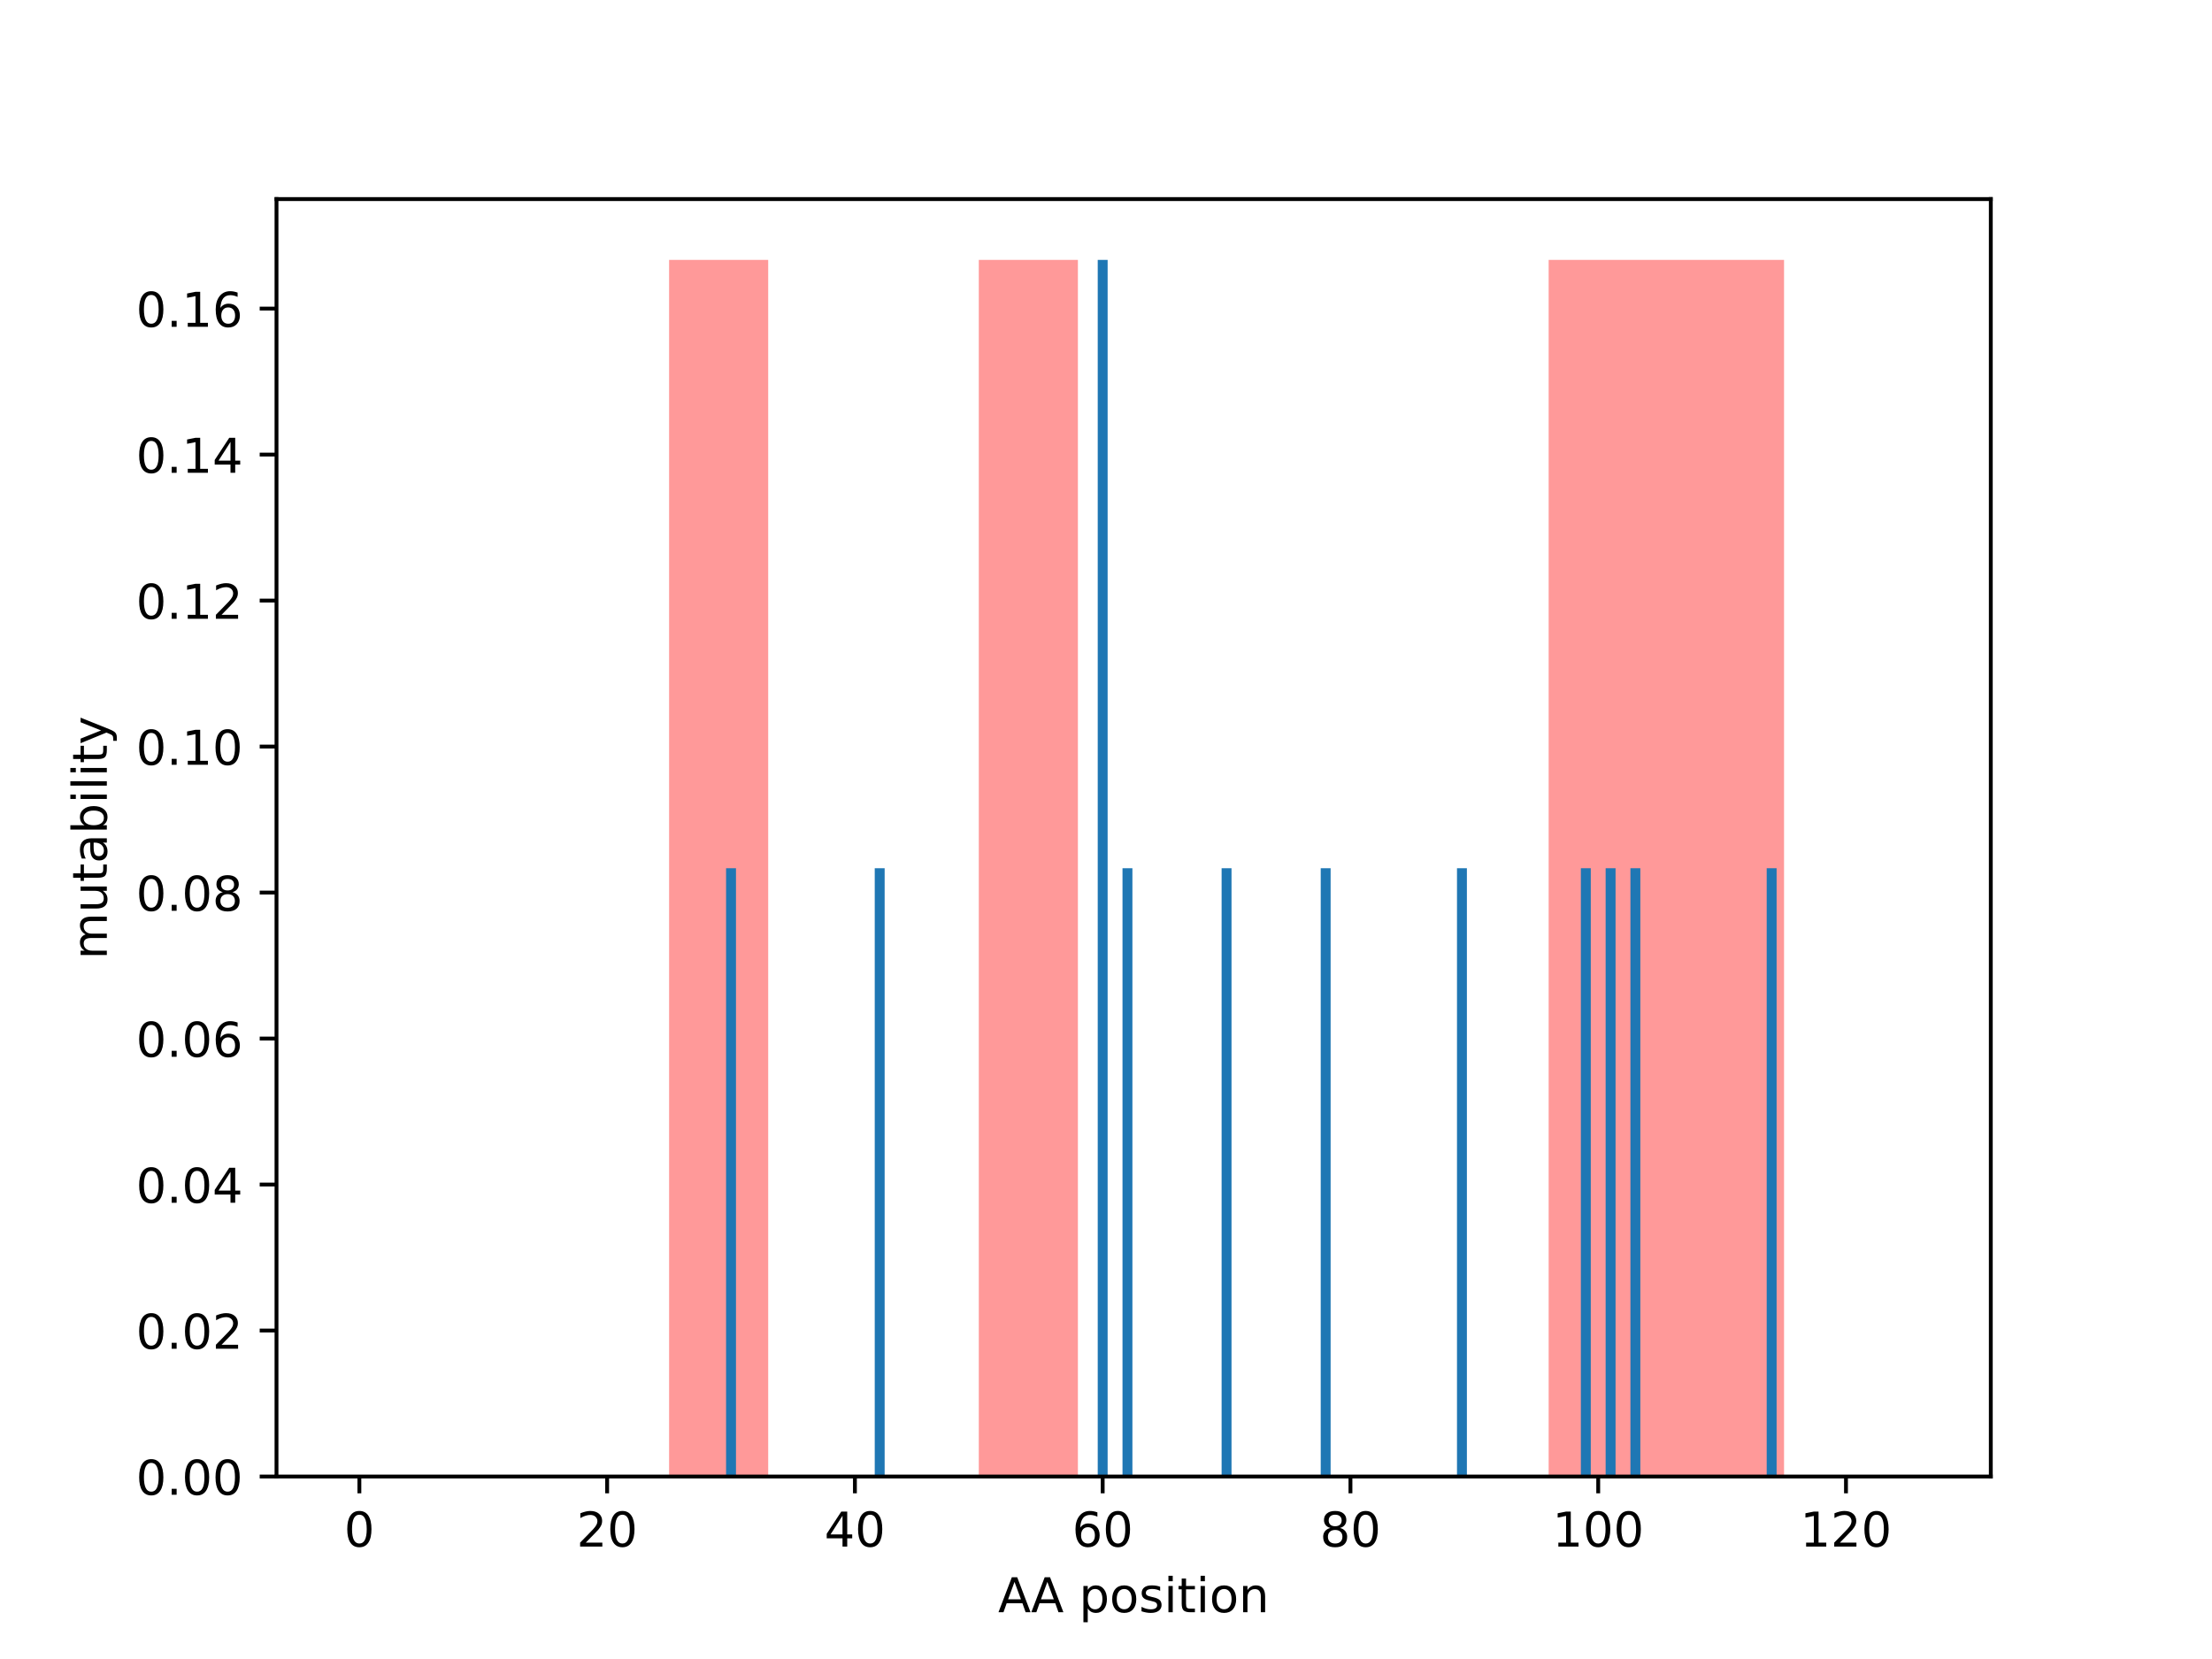 <?xml version="1.0" encoding="utf-8" standalone="no"?>
<!DOCTYPE svg PUBLIC "-//W3C//DTD SVG 1.1//EN"
  "http://www.w3.org/Graphics/SVG/1.1/DTD/svg11.dtd">
<!-- Created with matplotlib (http://matplotlib.org/) -->
<svg height="345.6pt" version="1.1" viewBox="0 0 460.8 345.6" width="460.8pt" xmlns="http://www.w3.org/2000/svg" xmlns:xlink="http://www.w3.org/1999/xlink">
 <defs>
  <style type="text/css">
*{stroke-linecap:butt;stroke-linejoin:round;}
  </style>
 </defs>
 <g id="figure_1">
  <g id="patch_1">
   <path d="M 0 345.6 
L 460.8 345.6 
L 460.8 0 
L 0 0 
z
" style="fill:#ffffff;"/>
  </g>
  <g id="axes_1">
   <g id="patch_2">
    <path d="M 57.6 307.584 
L 414.72 307.584 
L 414.72 41.472 
L 57.6 41.472 
z
" style="fill:#ffffff;"/>
   </g>
   <g id="patch_3">
    <path clip-path="url(#p453ae86340)" d="M 139.383 307.584 
L 160.029 307.584 
L 160.029 54.144 
L 139.383 54.144 
z
" style="fill:#ff0000;opacity:0.4;"/>
   </g>
   <g id="patch_4">
    <path clip-path="url(#p453ae86340)" d="M 203.901 307.584 
L 224.547 307.584 
L 224.547 54.144 
L 203.901 54.144 
z
" style="fill:#ff0000;opacity:0.4;"/>
   </g>
   <g id="patch_5">
    <path clip-path="url(#p453ae86340)" d="M 322.614 307.584 
L 371.648 307.584 
L 371.648 54.144 
L 322.614 54.144 
z
" style="fill:#ff0000;opacity:0.4;"/>
   </g>
   <g id="patch_6">
    <path clip-path="url(#p453ae86340)" d="M 73.833 307.584 
L 75.897 307.584 
L 75.897 307.584 
L 73.833 307.584 
z
" style="fill:#1f77b4;"/>
   </g>
   <g id="patch_7">
    <path clip-path="url(#p453ae86340)" d="M 76.413 307.584 
L 78.478 307.584 
L 78.478 307.584 
L 76.413 307.584 
z
" style="fill:#1f77b4;"/>
   </g>
   <g id="patch_8">
    <path clip-path="url(#p453ae86340)" d="M 78.994 307.584 
L 81.059 307.584 
L 81.059 307.584 
L 78.994 307.584 
z
" style="fill:#1f77b4;"/>
   </g>
   <g id="patch_9">
    <path clip-path="url(#p453ae86340)" d="M 81.575 307.584 
L 83.639 307.584 
L 83.639 307.584 
L 81.575 307.584 
z
" style="fill:#1f77b4;"/>
   </g>
   <g id="patch_10">
    <path clip-path="url(#p453ae86340)" d="M 84.156 307.584 
L 86.22 307.584 
L 86.22 307.584 
L 84.156 307.584 
z
" style="fill:#1f77b4;"/>
   </g>
   <g id="patch_11">
    <path clip-path="url(#p453ae86340)" d="M 86.736 307.584 
L 88.801 307.584 
L 88.801 307.584 
L 86.736 307.584 
z
" style="fill:#1f77b4;"/>
   </g>
   <g id="patch_12">
    <path clip-path="url(#p453ae86340)" d="M 89.317 307.584 
L 91.382 307.584 
L 91.382 307.584 
L 89.317 307.584 
z
" style="fill:#1f77b4;"/>
   </g>
   <g id="patch_13">
    <path clip-path="url(#p453ae86340)" d="M 91.898 307.584 
L 93.962 307.584 
L 93.962 307.584 
L 91.898 307.584 
z
" style="fill:#1f77b4;"/>
   </g>
   <g id="patch_14">
    <path clip-path="url(#p453ae86340)" d="M 94.478 307.584 
L 96.543 307.584 
L 96.543 307.584 
L 94.478 307.584 
z
" style="fill:#1f77b4;"/>
   </g>
   <g id="patch_15">
    <path clip-path="url(#p453ae86340)" d="M 97.059 307.584 
L 99.124 307.584 
L 99.124 307.584 
L 97.059 307.584 
z
" style="fill:#1f77b4;"/>
   </g>
   <g id="patch_16">
    <path clip-path="url(#p453ae86340)" d="M 99.64 307.584 
L 101.705 307.584 
L 101.705 307.584 
L 99.64 307.584 
z
" style="fill:#1f77b4;"/>
   </g>
   <g id="patch_17">
    <path clip-path="url(#p453ae86340)" d="M 102.221 307.584 
L 104.285 307.584 
L 104.285 307.584 
L 102.221 307.584 
z
" style="fill:#1f77b4;"/>
   </g>
   <g id="patch_18">
    <path clip-path="url(#p453ae86340)" d="M 104.801 307.584 
L 106.866 307.584 
L 106.866 307.584 
L 104.801 307.584 
z
" style="fill:#1f77b4;"/>
   </g>
   <g id="patch_19">
    <path clip-path="url(#p453ae86340)" d="M 107.382 307.584 
L 109.447 307.584 
L 109.447 307.584 
L 107.382 307.584 
z
" style="fill:#1f77b4;"/>
   </g>
   <g id="patch_20">
    <path clip-path="url(#p453ae86340)" d="M 109.963 307.584 
L 112.027 307.584 
L 112.027 307.584 
L 109.963 307.584 
z
" style="fill:#1f77b4;"/>
   </g>
   <g id="patch_21">
    <path clip-path="url(#p453ae86340)" d="M 112.544 307.584 
L 114.608 307.584 
L 114.608 307.584 
L 112.544 307.584 
z
" style="fill:#1f77b4;"/>
   </g>
   <g id="patch_22">
    <path clip-path="url(#p453ae86340)" d="M 115.124 307.584 
L 117.189 307.584 
L 117.189 307.584 
L 115.124 307.584 
z
" style="fill:#1f77b4;"/>
   </g>
   <g id="patch_23">
    <path clip-path="url(#p453ae86340)" d="M 117.705 307.584 
L 119.77 307.584 
L 119.77 307.584 
L 117.705 307.584 
z
" style="fill:#1f77b4;"/>
   </g>
   <g id="patch_24">
    <path clip-path="url(#p453ae86340)" d="M 120.286 307.584 
L 122.35 307.584 
L 122.35 307.584 
L 120.286 307.584 
z
" style="fill:#1f77b4;"/>
   </g>
   <g id="patch_25">
    <path clip-path="url(#p453ae86340)" d="M 122.866 307.584 
L 124.931 307.584 
L 124.931 307.584 
L 122.866 307.584 
z
" style="fill:#1f77b4;"/>
   </g>
   <g id="patch_26">
    <path clip-path="url(#p453ae86340)" d="M 125.447 307.584 
L 127.512 307.584 
L 127.512 307.584 
L 125.447 307.584 
z
" style="fill:#1f77b4;"/>
   </g>
   <g id="patch_27">
    <path clip-path="url(#p453ae86340)" d="M 128.028 307.584 
L 130.092 307.584 
L 130.092 307.584 
L 128.028 307.584 
z
" style="fill:#1f77b4;"/>
   </g>
   <g id="patch_28">
    <path clip-path="url(#p453ae86340)" d="M 130.609 307.584 
L 132.673 307.584 
L 132.673 307.584 
L 130.609 307.584 
z
" style="fill:#1f77b4;"/>
   </g>
   <g id="patch_29">
    <path clip-path="url(#p453ae86340)" d="M 133.189 307.584 
L 135.254 307.584 
L 135.254 307.584 
L 133.189 307.584 
z
" style="fill:#1f77b4;"/>
   </g>
   <g id="patch_30">
    <path clip-path="url(#p453ae86340)" d="M 135.77 307.584 
L 137.835 307.584 
L 137.835 307.584 
L 135.77 307.584 
z
" style="fill:#1f77b4;"/>
   </g>
   <g id="patch_31">
    <path clip-path="url(#p453ae86340)" d="M 138.351 307.584 
L 140.415 307.584 
L 140.415 307.584 
L 138.351 307.584 
z
" style="fill:#1f77b4;"/>
   </g>
   <g id="patch_32">
    <path clip-path="url(#p453ae86340)" d="M 140.931 307.584 
L 142.996 307.584 
L 142.996 307.584 
L 140.931 307.584 
z
" style="fill:#1f77b4;"/>
   </g>
   <g id="patch_33">
    <path clip-path="url(#p453ae86340)" d="M 143.512 307.584 
L 145.577 307.584 
L 145.577 307.584 
L 143.512 307.584 
z
" style="fill:#1f77b4;"/>
   </g>
   <g id="patch_34">
    <path clip-path="url(#p453ae86340)" d="M 146.093 307.584 
L 148.157 307.584 
L 148.157 307.584 
L 146.093 307.584 
z
" style="fill:#1f77b4;"/>
   </g>
   <g id="patch_35">
    <path clip-path="url(#p453ae86340)" d="M 148.674 307.584 
L 150.738 307.584 
L 150.738 307.584 
L 148.674 307.584 
z
" style="fill:#1f77b4;"/>
   </g>
   <g id="patch_36">
    <path clip-path="url(#p453ae86340)" d="M 151.254 307.584 
L 153.319 307.584 
L 153.319 180.864 
L 151.254 180.864 
z
" style="fill:#1f77b4;"/>
   </g>
   <g id="patch_37">
    <path clip-path="url(#p453ae86340)" d="M 153.835 307.584 
L 155.9 307.584 
L 155.9 307.584 
L 153.835 307.584 
z
" style="fill:#1f77b4;"/>
   </g>
   <g id="patch_38">
    <path clip-path="url(#p453ae86340)" d="M 156.416 307.584 
L 158.48 307.584 
L 158.48 307.584 
L 156.416 307.584 
z
" style="fill:#1f77b4;"/>
   </g>
   <g id="patch_39">
    <path clip-path="url(#p453ae86340)" d="M 158.996 307.584 
L 161.061 307.584 
L 161.061 307.584 
L 158.996 307.584 
z
" style="fill:#1f77b4;"/>
   </g>
   <g id="patch_40">
    <path clip-path="url(#p453ae86340)" d="M 161.577 307.584 
L 163.642 307.584 
L 163.642 307.584 
L 161.577 307.584 
z
" style="fill:#1f77b4;"/>
   </g>
   <g id="patch_41">
    <path clip-path="url(#p453ae86340)" d="M 164.158 307.584 
L 166.222 307.584 
L 166.222 307.584 
L 164.158 307.584 
z
" style="fill:#1f77b4;"/>
   </g>
   <g id="patch_42">
    <path clip-path="url(#p453ae86340)" d="M 166.739 307.584 
L 168.803 307.584 
L 168.803 307.584 
L 166.739 307.584 
z
" style="fill:#1f77b4;"/>
   </g>
   <g id="patch_43">
    <path clip-path="url(#p453ae86340)" d="M 169.319 307.584 
L 171.384 307.584 
L 171.384 307.584 
L 169.319 307.584 
z
" style="fill:#1f77b4;"/>
   </g>
   <g id="patch_44">
    <path clip-path="url(#p453ae86340)" d="M 171.9 307.584 
L 173.965 307.584 
L 173.965 307.584 
L 171.9 307.584 
z
" style="fill:#1f77b4;"/>
   </g>
   <g id="patch_45">
    <path clip-path="url(#p453ae86340)" d="M 174.481 307.584 
L 176.545 307.584 
L 176.545 307.584 
L 174.481 307.584 
z
" style="fill:#1f77b4;"/>
   </g>
   <g id="patch_46">
    <path clip-path="url(#p453ae86340)" d="M 177.062 307.584 
L 179.126 307.584 
L 179.126 307.584 
L 177.062 307.584 
z
" style="fill:#1f77b4;"/>
   </g>
   <g id="patch_47">
    <path clip-path="url(#p453ae86340)" d="M 179.642 307.584 
L 181.707 307.584 
L 181.707 307.584 
L 179.642 307.584 
z
" style="fill:#1f77b4;"/>
   </g>
   <g id="patch_48">
    <path clip-path="url(#p453ae86340)" d="M 182.223 307.584 
L 184.288 307.584 
L 184.288 180.864 
L 182.223 180.864 
z
" style="fill:#1f77b4;"/>
   </g>
   <g id="patch_49">
    <path clip-path="url(#p453ae86340)" d="M 184.804 307.584 
L 186.868 307.584 
L 186.868 307.584 
L 184.804 307.584 
z
" style="fill:#1f77b4;"/>
   </g>
   <g id="patch_50">
    <path clip-path="url(#p453ae86340)" d="M 187.384 307.584 
L 189.449 307.584 
L 189.449 307.584 
L 187.384 307.584 
z
" style="fill:#1f77b4;"/>
   </g>
   <g id="patch_51">
    <path clip-path="url(#p453ae86340)" d="M 189.965 307.584 
L 192.03 307.584 
L 192.03 307.584 
L 189.965 307.584 
z
" style="fill:#1f77b4;"/>
   </g>
   <g id="patch_52">
    <path clip-path="url(#p453ae86340)" d="M 192.546 307.584 
L 194.61 307.584 
L 194.61 307.584 
L 192.546 307.584 
z
" style="fill:#1f77b4;"/>
   </g>
   <g id="patch_53">
    <path clip-path="url(#p453ae86340)" d="M 195.127 307.584 
L 197.191 307.584 
L 197.191 307.584 
L 195.127 307.584 
z
" style="fill:#1f77b4;"/>
   </g>
   <g id="patch_54">
    <path clip-path="url(#p453ae86340)" d="M 197.707 307.584 
L 199.772 307.584 
L 199.772 307.584 
L 197.707 307.584 
z
" style="fill:#1f77b4;"/>
   </g>
   <g id="patch_55">
    <path clip-path="url(#p453ae86340)" d="M 200.288 307.584 
L 202.353 307.584 
L 202.353 307.584 
L 200.288 307.584 
z
" style="fill:#1f77b4;"/>
   </g>
   <g id="patch_56">
    <path clip-path="url(#p453ae86340)" d="M 202.869 307.584 
L 204.933 307.584 
L 204.933 307.584 
L 202.869 307.584 
z
" style="fill:#1f77b4;"/>
   </g>
   <g id="patch_57">
    <path clip-path="url(#p453ae86340)" d="M 205.449 307.584 
L 207.514 307.584 
L 207.514 307.584 
L 205.449 307.584 
z
" style="fill:#1f77b4;"/>
   </g>
   <g id="patch_58">
    <path clip-path="url(#p453ae86340)" d="M 208.03 307.584 
L 210.095 307.584 
L 210.095 307.584 
L 208.03 307.584 
z
" style="fill:#1f77b4;"/>
   </g>
   <g id="patch_59">
    <path clip-path="url(#p453ae86340)" d="M 210.611 307.584 
L 212.675 307.584 
L 212.675 307.584 
L 210.611 307.584 
z
" style="fill:#1f77b4;"/>
   </g>
   <g id="patch_60">
    <path clip-path="url(#p453ae86340)" d="M 213.192 307.584 
L 215.256 307.584 
L 215.256 307.584 
L 213.192 307.584 
z
" style="fill:#1f77b4;"/>
   </g>
   <g id="patch_61">
    <path clip-path="url(#p453ae86340)" d="M 215.772 307.584 
L 217.837 307.584 
L 217.837 307.584 
L 215.772 307.584 
z
" style="fill:#1f77b4;"/>
   </g>
   <g id="patch_62">
    <path clip-path="url(#p453ae86340)" d="M 218.353 307.584 
L 220.418 307.584 
L 220.418 307.584 
L 218.353 307.584 
z
" style="fill:#1f77b4;"/>
   </g>
   <g id="patch_63">
    <path clip-path="url(#p453ae86340)" d="M 220.934 307.584 
L 222.998 307.584 
L 222.998 307.584 
L 220.934 307.584 
z
" style="fill:#1f77b4;"/>
   </g>
   <g id="patch_64">
    <path clip-path="url(#p453ae86340)" d="M 223.514 307.584 
L 225.579 307.584 
L 225.579 307.584 
L 223.514 307.584 
z
" style="fill:#1f77b4;"/>
   </g>
   <g id="patch_65">
    <path clip-path="url(#p453ae86340)" d="M 226.095 307.584 
L 228.16 307.584 
L 228.16 307.584 
L 226.095 307.584 
z
" style="fill:#1f77b4;"/>
   </g>
   <g id="patch_66">
    <path clip-path="url(#p453ae86340)" d="M 228.676 307.584 
L 230.74 307.584 
L 230.74 54.144 
L 228.676 54.144 
z
" style="fill:#1f77b4;"/>
   </g>
   <g id="patch_67">
    <path clip-path="url(#p453ae86340)" d="M 231.257 307.584 
L 233.321 307.584 
L 233.321 307.584 
L 231.257 307.584 
z
" style="fill:#1f77b4;"/>
   </g>
   <g id="patch_68">
    <path clip-path="url(#p453ae86340)" d="M 233.837 307.584 
L 235.902 307.584 
L 235.902 180.864 
L 233.837 180.864 
z
" style="fill:#1f77b4;"/>
   </g>
   <g id="patch_69">
    <path clip-path="url(#p453ae86340)" d="M 236.418 307.584 
L 238.483 307.584 
L 238.483 307.584 
L 236.418 307.584 
z
" style="fill:#1f77b4;"/>
   </g>
   <g id="patch_70">
    <path clip-path="url(#p453ae86340)" d="M 238.999 307.584 
L 241.063 307.584 
L 241.063 307.584 
L 238.999 307.584 
z
" style="fill:#1f77b4;"/>
   </g>
   <g id="patch_71">
    <path clip-path="url(#p453ae86340)" d="M 241.58 307.584 
L 243.644 307.584 
L 243.644 307.584 
L 241.58 307.584 
z
" style="fill:#1f77b4;"/>
   </g>
   <g id="patch_72">
    <path clip-path="url(#p453ae86340)" d="M 244.16 307.584 
L 246.225 307.584 
L 246.225 307.584 
L 244.16 307.584 
z
" style="fill:#1f77b4;"/>
   </g>
   <g id="patch_73">
    <path clip-path="url(#p453ae86340)" d="M 246.741 307.584 
L 248.806 307.584 
L 248.806 307.584 
L 246.741 307.584 
z
" style="fill:#1f77b4;"/>
   </g>
   <g id="patch_74">
    <path clip-path="url(#p453ae86340)" d="M 249.322 307.584 
L 251.386 307.584 
L 251.386 307.584 
L 249.322 307.584 
z
" style="fill:#1f77b4;"/>
   </g>
   <g id="patch_75">
    <path clip-path="url(#p453ae86340)" d="M 251.902 307.584 
L 253.967 307.584 
L 253.967 307.584 
L 251.902 307.584 
z
" style="fill:#1f77b4;"/>
   </g>
   <g id="patch_76">
    <path clip-path="url(#p453ae86340)" d="M 254.483 307.584 
L 256.548 307.584 
L 256.548 180.864 
L 254.483 180.864 
z
" style="fill:#1f77b4;"/>
   </g>
   <g id="patch_77">
    <path clip-path="url(#p453ae86340)" d="M 257.064 307.584 
L 259.128 307.584 
L 259.128 307.584 
L 257.064 307.584 
z
" style="fill:#1f77b4;"/>
   </g>
   <g id="patch_78">
    <path clip-path="url(#p453ae86340)" d="M 259.645 307.584 
L 261.709 307.584 
L 261.709 307.584 
L 259.645 307.584 
z
" style="fill:#1f77b4;"/>
   </g>
   <g id="patch_79">
    <path clip-path="url(#p453ae86340)" d="M 262.225 307.584 
L 264.29 307.584 
L 264.29 307.584 
L 262.225 307.584 
z
" style="fill:#1f77b4;"/>
   </g>
   <g id="patch_80">
    <path clip-path="url(#p453ae86340)" d="M 264.806 307.584 
L 266.871 307.584 
L 266.871 307.584 
L 264.806 307.584 
z
" style="fill:#1f77b4;"/>
   </g>
   <g id="patch_81">
    <path clip-path="url(#p453ae86340)" d="M 267.387 307.584 
L 269.451 307.584 
L 269.451 307.584 
L 267.387 307.584 
z
" style="fill:#1f77b4;"/>
   </g>
   <g id="patch_82">
    <path clip-path="url(#p453ae86340)" d="M 269.967 307.584 
L 272.032 307.584 
L 272.032 307.584 
L 269.967 307.584 
z
" style="fill:#1f77b4;"/>
   </g>
   <g id="patch_83">
    <path clip-path="url(#p453ae86340)" d="M 272.548 307.584 
L 274.613 307.584 
L 274.613 307.584 
L 272.548 307.584 
z
" style="fill:#1f77b4;"/>
   </g>
   <g id="patch_84">
    <path clip-path="url(#p453ae86340)" d="M 275.129 307.584 
L 277.193 307.584 
L 277.193 180.864 
L 275.129 180.864 
z
" style="fill:#1f77b4;"/>
   </g>
   <g id="patch_85">
    <path clip-path="url(#p453ae86340)" d="M 277.71 307.584 
L 279.774 307.584 
L 279.774 307.584 
L 277.71 307.584 
z
" style="fill:#1f77b4;"/>
   </g>
   <g id="patch_86">
    <path clip-path="url(#p453ae86340)" d="M 280.29 307.584 
L 282.355 307.584 
L 282.355 307.584 
L 280.29 307.584 
z
" style="fill:#1f77b4;"/>
   </g>
   <g id="patch_87">
    <path clip-path="url(#p453ae86340)" d="M 282.871 307.584 
L 284.936 307.584 
L 284.936 307.584 
L 282.871 307.584 
z
" style="fill:#1f77b4;"/>
   </g>
   <g id="patch_88">
    <path clip-path="url(#p453ae86340)" d="M 285.452 307.584 
L 287.516 307.584 
L 287.516 307.584 
L 285.452 307.584 
z
" style="fill:#1f77b4;"/>
   </g>
   <g id="patch_89">
    <path clip-path="url(#p453ae86340)" d="M 288.032 307.584 
L 290.097 307.584 
L 290.097 307.584 
L 288.032 307.584 
z
" style="fill:#1f77b4;"/>
   </g>
   <g id="patch_90">
    <path clip-path="url(#p453ae86340)" d="M 290.613 307.584 
L 292.678 307.584 
L 292.678 307.584 
L 290.613 307.584 
z
" style="fill:#1f77b4;"/>
   </g>
   <g id="patch_91">
    <path clip-path="url(#p453ae86340)" d="M 293.194 307.584 
L 295.258 307.584 
L 295.258 307.584 
L 293.194 307.584 
z
" style="fill:#1f77b4;"/>
   </g>
   <g id="patch_92">
    <path clip-path="url(#p453ae86340)" d="M 295.775 307.584 
L 297.839 307.584 
L 297.839 307.584 
L 295.775 307.584 
z
" style="fill:#1f77b4;"/>
   </g>
   <g id="patch_93">
    <path clip-path="url(#p453ae86340)" d="M 298.355 307.584 
L 300.42 307.584 
L 300.42 307.584 
L 298.355 307.584 
z
" style="fill:#1f77b4;"/>
   </g>
   <g id="patch_94">
    <path clip-path="url(#p453ae86340)" d="M 300.936 307.584 
L 303.001 307.584 
L 303.001 307.584 
L 300.936 307.584 
z
" style="fill:#1f77b4;"/>
   </g>
   <g id="patch_95">
    <path clip-path="url(#p453ae86340)" d="M 303.517 307.584 
L 305.581 307.584 
L 305.581 180.864 
L 303.517 180.864 
z
" style="fill:#1f77b4;"/>
   </g>
   <g id="patch_96">
    <path clip-path="url(#p453ae86340)" d="M 306.098 307.584 
L 308.162 307.584 
L 308.162 307.584 
L 306.098 307.584 
z
" style="fill:#1f77b4;"/>
   </g>
   <g id="patch_97">
    <path clip-path="url(#p453ae86340)" d="M 308.678 307.584 
L 310.743 307.584 
L 310.743 307.584 
L 308.678 307.584 
z
" style="fill:#1f77b4;"/>
   </g>
   <g id="patch_98">
    <path clip-path="url(#p453ae86340)" d="M 311.259 307.584 
L 313.324 307.584 
L 313.324 307.584 
L 311.259 307.584 
z
" style="fill:#1f77b4;"/>
   </g>
   <g id="patch_99">
    <path clip-path="url(#p453ae86340)" d="M 313.84 307.584 
L 315.904 307.584 
L 315.904 307.584 
L 313.84 307.584 
z
" style="fill:#1f77b4;"/>
   </g>
   <g id="patch_100">
    <path clip-path="url(#p453ae86340)" d="M 316.42 307.584 
L 318.485 307.584 
L 318.485 307.584 
L 316.42 307.584 
z
" style="fill:#1f77b4;"/>
   </g>
   <g id="patch_101">
    <path clip-path="url(#p453ae86340)" d="M 319.001 307.584 
L 321.066 307.584 
L 321.066 307.584 
L 319.001 307.584 
z
" style="fill:#1f77b4;"/>
   </g>
   <g id="patch_102">
    <path clip-path="url(#p453ae86340)" d="M 321.582 307.584 
L 323.646 307.584 
L 323.646 307.584 
L 321.582 307.584 
z
" style="fill:#1f77b4;"/>
   </g>
   <g id="patch_103">
    <path clip-path="url(#p453ae86340)" d="M 324.163 307.584 
L 326.227 307.584 
L 326.227 307.584 
L 324.163 307.584 
z
" style="fill:#1f77b4;"/>
   </g>
   <g id="patch_104">
    <path clip-path="url(#p453ae86340)" d="M 326.743 307.584 
L 328.808 307.584 
L 328.808 307.584 
L 326.743 307.584 
z
" style="fill:#1f77b4;"/>
   </g>
   <g id="patch_105">
    <path clip-path="url(#p453ae86340)" d="M 329.324 307.584 
L 331.389 307.584 
L 331.389 180.864 
L 329.324 180.864 
z
" style="fill:#1f77b4;"/>
   </g>
   <g id="patch_106">
    <path clip-path="url(#p453ae86340)" d="M 331.905 307.584 
L 333.969 307.584 
L 333.969 307.584 
L 331.905 307.584 
z
" style="fill:#1f77b4;"/>
   </g>
   <g id="patch_107">
    <path clip-path="url(#p453ae86340)" d="M 334.485 307.584 
L 336.55 307.584 
L 336.55 180.864 
L 334.485 180.864 
z
" style="fill:#1f77b4;"/>
   </g>
   <g id="patch_108">
    <path clip-path="url(#p453ae86340)" d="M 337.066 307.584 
L 339.131 307.584 
L 339.131 307.584 
L 337.066 307.584 
z
" style="fill:#1f77b4;"/>
   </g>
   <g id="patch_109">
    <path clip-path="url(#p453ae86340)" d="M 339.647 307.584 
L 341.711 307.584 
L 341.711 180.864 
L 339.647 180.864 
z
" style="fill:#1f77b4;"/>
   </g>
   <g id="patch_110">
    <path clip-path="url(#p453ae86340)" d="M 342.228 307.584 
L 344.292 307.584 
L 344.292 307.584 
L 342.228 307.584 
z
" style="fill:#1f77b4;"/>
   </g>
   <g id="patch_111">
    <path clip-path="url(#p453ae86340)" d="M 344.808 307.584 
L 346.873 307.584 
L 346.873 307.584 
L 344.808 307.584 
z
" style="fill:#1f77b4;"/>
   </g>
   <g id="patch_112">
    <path clip-path="url(#p453ae86340)" d="M 347.389 307.584 
L 349.454 307.584 
L 349.454 307.584 
L 347.389 307.584 
z
" style="fill:#1f77b4;"/>
   </g>
   <g id="patch_113">
    <path clip-path="url(#p453ae86340)" d="M 349.97 307.584 
L 352.034 307.584 
L 352.034 307.584 
L 349.97 307.584 
z
" style="fill:#1f77b4;"/>
   </g>
   <g id="patch_114">
    <path clip-path="url(#p453ae86340)" d="M 352.55 307.584 
L 354.615 307.584 
L 354.615 307.584 
L 352.55 307.584 
z
" style="fill:#1f77b4;"/>
   </g>
   <g id="patch_115">
    <path clip-path="url(#p453ae86340)" d="M 355.131 307.584 
L 357.196 307.584 
L 357.196 307.584 
L 355.131 307.584 
z
" style="fill:#1f77b4;"/>
   </g>
   <g id="patch_116">
    <path clip-path="url(#p453ae86340)" d="M 357.712 307.584 
L 359.776 307.584 
L 359.776 307.584 
L 357.712 307.584 
z
" style="fill:#1f77b4;"/>
   </g>
   <g id="patch_117">
    <path clip-path="url(#p453ae86340)" d="M 360.293 307.584 
L 362.357 307.584 
L 362.357 307.584 
L 360.293 307.584 
z
" style="fill:#1f77b4;"/>
   </g>
   <g id="patch_118">
    <path clip-path="url(#p453ae86340)" d="M 362.873 307.584 
L 364.938 307.584 
L 364.938 307.584 
L 362.873 307.584 
z
" style="fill:#1f77b4;"/>
   </g>
   <g id="patch_119">
    <path clip-path="url(#p453ae86340)" d="M 365.454 307.584 
L 367.519 307.584 
L 367.519 307.584 
L 365.454 307.584 
z
" style="fill:#1f77b4;"/>
   </g>
   <g id="patch_120">
    <path clip-path="url(#p453ae86340)" d="M 368.035 307.584 
L 370.099 307.584 
L 370.099 180.864 
L 368.035 180.864 
z
" style="fill:#1f77b4;"/>
   </g>
   <g id="patch_121">
    <path clip-path="url(#p453ae86340)" d="M 370.615 307.584 
L 372.68 307.584 
L 372.68 307.584 
L 370.615 307.584 
z
" style="fill:#1f77b4;"/>
   </g>
   <g id="patch_122">
    <path clip-path="url(#p453ae86340)" d="M 373.196 307.584 
L 375.261 307.584 
L 375.261 307.584 
L 373.196 307.584 
z
" style="fill:#1f77b4;"/>
   </g>
   <g id="patch_123">
    <path clip-path="url(#p453ae86340)" d="M 375.777 307.584 
L 377.842 307.584 
L 377.842 307.584 
L 375.777 307.584 
z
" style="fill:#1f77b4;"/>
   </g>
   <g id="patch_124">
    <path clip-path="url(#p453ae86340)" d="M 378.358 307.584 
L 380.422 307.584 
L 380.422 307.584 
L 378.358 307.584 
z
" style="fill:#1f77b4;"/>
   </g>
   <g id="patch_125">
    <path clip-path="url(#p453ae86340)" d="M 380.938 307.584 
L 383.003 307.584 
L 383.003 307.584 
L 380.938 307.584 
z
" style="fill:#1f77b4;"/>
   </g>
   <g id="patch_126">
    <path clip-path="url(#p453ae86340)" d="M 383.519 307.584 
L 385.584 307.584 
L 385.584 307.584 
L 383.519 307.584 
z
" style="fill:#1f77b4;"/>
   </g>
   <g id="patch_127">
    <path clip-path="url(#p453ae86340)" d="M 386.1 307.584 
L 388.164 307.584 
L 388.164 307.584 
L 386.1 307.584 
z
" style="fill:#1f77b4;"/>
   </g>
   <g id="patch_128">
    <path clip-path="url(#p453ae86340)" d="M 388.681 307.584 
L 390.745 307.584 
L 390.745 307.584 
L 388.681 307.584 
z
" style="fill:#1f77b4;"/>
   </g>
   <g id="patch_129">
    <path clip-path="url(#p453ae86340)" d="M 391.261 307.584 
L 393.326 307.584 
L 393.326 307.584 
L 391.261 307.584 
z
" style="fill:#1f77b4;"/>
   </g>
   <g id="patch_130">
    <path clip-path="url(#p453ae86340)" d="M 393.842 307.584 
L 395.907 307.584 
L 395.907 307.584 
L 393.842 307.584 
z
" style="fill:#1f77b4;"/>
   </g>
   <g id="patch_131">
    <path clip-path="url(#p453ae86340)" d="M 396.423 307.584 
L 398.487 307.584 
L 398.487 307.584 
L 396.423 307.584 
z
" style="fill:#1f77b4;"/>
   </g>
   <g id="matplotlib.axis_1">
    <g id="xtick_1">
     <g id="line2d_1">
      <defs>
       <path d="M 0 0 
L 0 3.5 
" id="m56af18acd6" style="stroke:#000000;stroke-width:0.8;"/>
      </defs>
      <g>
       <use style="stroke:#000000;stroke-width:0.8;" x="74.865" xlink:href="#m56af18acd6" y="307.584"/>
      </g>
     </g>
     <g id="text_1">
      <!-- 0 -->
      <defs>
       <path d="M 31.781 66.406 
Q 24.172 66.406 20.328 58.906 
Q 16.5 51.422 16.5 36.375 
Q 16.5 21.391 20.328 13.891 
Q 24.172 6.391 31.781 6.391 
Q 39.453 6.391 43.281 13.891 
Q 47.125 21.391 47.125 36.375 
Q 47.125 51.422 43.281 58.906 
Q 39.453 66.406 31.781 66.406 
z
M 31.781 74.219 
Q 44.047 74.219 50.516 64.516 
Q 56.984 54.828 56.984 36.375 
Q 56.984 17.969 50.516 8.266 
Q 44.047 -1.422 31.781 -1.422 
Q 19.531 -1.422 13.062 8.266 
Q 6.594 17.969 6.594 36.375 
Q 6.594 54.828 13.062 64.516 
Q 19.531 74.219 31.781 74.219 
z
" id="DejaVuSans-30"/>
      </defs>
      <g transform="translate(71.684 322.182)scale(0.1 -0.1)">
       <use xlink:href="#DejaVuSans-30"/>
      </g>
     </g>
    </g>
    <g id="xtick_2">
     <g id="line2d_2">
      <g>
       <use style="stroke:#000000;stroke-width:0.8;" x="126.479" xlink:href="#m56af18acd6" y="307.584"/>
      </g>
     </g>
     <g id="text_2">
      <!-- 20 -->
      <defs>
       <path d="M 19.188 8.297 
L 53.609 8.297 
L 53.609 0 
L 7.328 0 
L 7.328 8.297 
Q 12.938 14.109 22.625 23.891 
Q 32.328 33.688 34.812 36.531 
Q 39.547 41.844 41.422 45.531 
Q 43.312 49.219 43.312 52.781 
Q 43.312 58.594 39.234 62.25 
Q 35.156 65.922 28.609 65.922 
Q 23.969 65.922 18.812 64.312 
Q 13.672 62.703 7.812 59.422 
L 7.812 69.391 
Q 13.766 71.781 18.938 73 
Q 24.125 74.219 28.422 74.219 
Q 39.75 74.219 46.484 68.547 
Q 53.219 62.891 53.219 53.422 
Q 53.219 48.922 51.531 44.891 
Q 49.859 40.875 45.406 35.406 
Q 44.188 33.984 37.641 27.219 
Q 31.109 20.453 19.188 8.297 
z
" id="DejaVuSans-32"/>
      </defs>
      <g transform="translate(120.117 322.182)scale(0.1 -0.1)">
       <use xlink:href="#DejaVuSans-32"/>
       <use x="63.623" xlink:href="#DejaVuSans-30"/>
      </g>
     </g>
    </g>
    <g id="xtick_3">
     <g id="line2d_3">
      <g>
       <use style="stroke:#000000;stroke-width:0.8;" x="178.094" xlink:href="#m56af18acd6" y="307.584"/>
      </g>
     </g>
     <g id="text_3">
      <!-- 40 -->
      <defs>
       <path d="M 37.797 64.312 
L 12.891 25.391 
L 37.797 25.391 
z
M 35.203 72.906 
L 47.609 72.906 
L 47.609 25.391 
L 58.016 25.391 
L 58.016 17.188 
L 47.609 17.188 
L 47.609 0 
L 37.797 0 
L 37.797 17.188 
L 4.891 17.188 
L 4.891 26.703 
z
" id="DejaVuSans-34"/>
      </defs>
      <g transform="translate(171.731 322.182)scale(0.1 -0.1)">
       <use xlink:href="#DejaVuSans-34"/>
       <use x="63.623" xlink:href="#DejaVuSans-30"/>
      </g>
     </g>
    </g>
    <g id="xtick_4">
     <g id="line2d_4">
      <g>
       <use style="stroke:#000000;stroke-width:0.8;" x="229.708" xlink:href="#m56af18acd6" y="307.584"/>
      </g>
     </g>
     <g id="text_4">
      <!-- 60 -->
      <defs>
       <path d="M 33.016 40.375 
Q 26.375 40.375 22.484 35.828 
Q 18.609 31.297 18.609 23.391 
Q 18.609 15.531 22.484 10.953 
Q 26.375 6.391 33.016 6.391 
Q 39.656 6.391 43.531 10.953 
Q 47.406 15.531 47.406 23.391 
Q 47.406 31.297 43.531 35.828 
Q 39.656 40.375 33.016 40.375 
z
M 52.594 71.297 
L 52.594 62.312 
Q 48.875 64.062 45.094 64.984 
Q 41.312 65.922 37.594 65.922 
Q 27.828 65.922 22.672 59.328 
Q 17.531 52.734 16.797 39.406 
Q 19.672 43.656 24.016 45.922 
Q 28.375 48.188 33.594 48.188 
Q 44.578 48.188 50.953 41.516 
Q 57.328 34.859 57.328 23.391 
Q 57.328 12.156 50.688 5.359 
Q 44.047 -1.422 33.016 -1.422 
Q 20.359 -1.422 13.672 8.266 
Q 6.984 17.969 6.984 36.375 
Q 6.984 53.656 15.188 63.938 
Q 23.391 74.219 37.203 74.219 
Q 40.922 74.219 44.703 73.484 
Q 48.484 72.75 52.594 71.297 
z
" id="DejaVuSans-36"/>
      </defs>
      <g transform="translate(223.346 322.182)scale(0.1 -0.1)">
       <use xlink:href="#DejaVuSans-36"/>
       <use x="63.623" xlink:href="#DejaVuSans-30"/>
      </g>
     </g>
    </g>
    <g id="xtick_5">
     <g id="line2d_5">
      <g>
       <use style="stroke:#000000;stroke-width:0.8;" x="281.323" xlink:href="#m56af18acd6" y="307.584"/>
      </g>
     </g>
     <g id="text_5">
      <!-- 80 -->
      <defs>
       <path d="M 31.781 34.625 
Q 24.75 34.625 20.719 30.859 
Q 16.703 27.094 16.703 20.516 
Q 16.703 13.922 20.719 10.156 
Q 24.75 6.391 31.781 6.391 
Q 38.812 6.391 42.859 10.172 
Q 46.922 13.969 46.922 20.516 
Q 46.922 27.094 42.891 30.859 
Q 38.875 34.625 31.781 34.625 
z
M 21.922 38.812 
Q 15.578 40.375 12.031 44.719 
Q 8.5 49.078 8.5 55.328 
Q 8.5 64.062 14.719 69.141 
Q 20.953 74.219 31.781 74.219 
Q 42.672 74.219 48.875 69.141 
Q 55.078 64.062 55.078 55.328 
Q 55.078 49.078 51.531 44.719 
Q 48 40.375 41.703 38.812 
Q 48.828 37.156 52.797 32.312 
Q 56.781 27.484 56.781 20.516 
Q 56.781 9.906 50.312 4.234 
Q 43.844 -1.422 31.781 -1.422 
Q 19.734 -1.422 13.25 4.234 
Q 6.781 9.906 6.781 20.516 
Q 6.781 27.484 10.781 32.312 
Q 14.797 37.156 21.922 38.812 
z
M 18.312 54.391 
Q 18.312 48.734 21.844 45.562 
Q 25.391 42.391 31.781 42.391 
Q 38.141 42.391 41.719 45.562 
Q 45.312 48.734 45.312 54.391 
Q 45.312 60.062 41.719 63.234 
Q 38.141 66.406 31.781 66.406 
Q 25.391 66.406 21.844 63.234 
Q 18.312 60.062 18.312 54.391 
z
" id="DejaVuSans-38"/>
      </defs>
      <g transform="translate(274.96 322.182)scale(0.1 -0.1)">
       <use xlink:href="#DejaVuSans-38"/>
       <use x="63.623" xlink:href="#DejaVuSans-30"/>
      </g>
     </g>
    </g>
    <g id="xtick_6">
     <g id="line2d_6">
      <g>
       <use style="stroke:#000000;stroke-width:0.8;" x="332.937" xlink:href="#m56af18acd6" y="307.584"/>
      </g>
     </g>
     <g id="text_6">
      <!-- 100 -->
      <defs>
       <path d="M 12.406 8.297 
L 28.516 8.297 
L 28.516 63.922 
L 10.984 60.406 
L 10.984 69.391 
L 28.422 72.906 
L 38.281 72.906 
L 38.281 8.297 
L 54.391 8.297 
L 54.391 0 
L 12.406 0 
z
" id="DejaVuSans-31"/>
      </defs>
      <g transform="translate(323.393 322.182)scale(0.1 -0.1)">
       <use xlink:href="#DejaVuSans-31"/>
       <use x="63.623" xlink:href="#DejaVuSans-30"/>
       <use x="127.246" xlink:href="#DejaVuSans-30"/>
      </g>
     </g>
    </g>
    <g id="xtick_7">
     <g id="line2d_7">
      <g>
       <use style="stroke:#000000;stroke-width:0.8;" x="384.551" xlink:href="#m56af18acd6" y="307.584"/>
      </g>
     </g>
     <g id="text_7">
      <!-- 120 -->
      <g transform="translate(375.008 322.182)scale(0.1 -0.1)">
       <use xlink:href="#DejaVuSans-31"/>
       <use x="63.623" xlink:href="#DejaVuSans-32"/>
       <use x="127.246" xlink:href="#DejaVuSans-30"/>
      </g>
     </g>
    </g>
    <g id="text_8">
     <!-- AA position -->
     <defs>
      <path d="M 34.188 63.188 
L 20.797 26.906 
L 47.609 26.906 
z
M 28.609 72.906 
L 39.797 72.906 
L 67.578 0 
L 57.328 0 
L 50.688 18.703 
L 17.828 18.703 
L 11.188 0 
L 0.781 0 
z
" id="DejaVuSans-41"/>
      <path id="DejaVuSans-20"/>
      <path d="M 18.109 8.203 
L 18.109 -20.797 
L 9.078 -20.797 
L 9.078 54.688 
L 18.109 54.688 
L 18.109 46.391 
Q 20.953 51.266 25.266 53.625 
Q 29.594 56 35.594 56 
Q 45.562 56 51.781 48.094 
Q 58.016 40.188 58.016 27.297 
Q 58.016 14.406 51.781 6.484 
Q 45.562 -1.422 35.594 -1.422 
Q 29.594 -1.422 25.266 0.953 
Q 20.953 3.328 18.109 8.203 
z
M 48.688 27.297 
Q 48.688 37.203 44.609 42.844 
Q 40.531 48.484 33.406 48.484 
Q 26.266 48.484 22.188 42.844 
Q 18.109 37.203 18.109 27.297 
Q 18.109 17.391 22.188 11.75 
Q 26.266 6.109 33.406 6.109 
Q 40.531 6.109 44.609 11.75 
Q 48.688 17.391 48.688 27.297 
z
" id="DejaVuSans-70"/>
      <path d="M 30.609 48.391 
Q 23.391 48.391 19.188 42.75 
Q 14.984 37.109 14.984 27.297 
Q 14.984 17.484 19.156 11.844 
Q 23.344 6.203 30.609 6.203 
Q 37.797 6.203 41.984 11.859 
Q 46.188 17.531 46.188 27.297 
Q 46.188 37.016 41.984 42.703 
Q 37.797 48.391 30.609 48.391 
z
M 30.609 56 
Q 42.328 56 49.016 48.375 
Q 55.719 40.766 55.719 27.297 
Q 55.719 13.875 49.016 6.219 
Q 42.328 -1.422 30.609 -1.422 
Q 18.844 -1.422 12.172 6.219 
Q 5.516 13.875 5.516 27.297 
Q 5.516 40.766 12.172 48.375 
Q 18.844 56 30.609 56 
z
" id="DejaVuSans-6f"/>
      <path d="M 44.281 53.078 
L 44.281 44.578 
Q 40.484 46.531 36.375 47.5 
Q 32.281 48.484 27.875 48.484 
Q 21.188 48.484 17.844 46.438 
Q 14.5 44.391 14.5 40.281 
Q 14.5 37.156 16.891 35.375 
Q 19.281 33.594 26.516 31.984 
L 29.594 31.297 
Q 39.156 29.25 43.188 25.516 
Q 47.219 21.781 47.219 15.094 
Q 47.219 7.469 41.188 3.016 
Q 35.156 -1.422 24.609 -1.422 
Q 20.219 -1.422 15.453 -0.562 
Q 10.688 0.297 5.422 2 
L 5.422 11.281 
Q 10.406 8.688 15.234 7.391 
Q 20.062 6.109 24.812 6.109 
Q 31.156 6.109 34.562 8.281 
Q 37.984 10.453 37.984 14.406 
Q 37.984 18.062 35.516 20.016 
Q 33.062 21.969 24.703 23.781 
L 21.578 24.516 
Q 13.234 26.266 9.516 29.906 
Q 5.812 33.547 5.812 39.891 
Q 5.812 47.609 11.281 51.797 
Q 16.75 56 26.812 56 
Q 31.781 56 36.172 55.266 
Q 40.578 54.547 44.281 53.078 
z
" id="DejaVuSans-73"/>
      <path d="M 9.422 54.688 
L 18.406 54.688 
L 18.406 0 
L 9.422 0 
z
M 9.422 75.984 
L 18.406 75.984 
L 18.406 64.594 
L 9.422 64.594 
z
" id="DejaVuSans-69"/>
      <path d="M 18.312 70.219 
L 18.312 54.688 
L 36.812 54.688 
L 36.812 47.703 
L 18.312 47.703 
L 18.312 18.016 
Q 18.312 11.328 20.141 9.422 
Q 21.969 7.516 27.594 7.516 
L 36.812 7.516 
L 36.812 0 
L 27.594 0 
Q 17.188 0 13.234 3.875 
Q 9.281 7.766 9.281 18.016 
L 9.281 47.703 
L 2.688 47.703 
L 2.688 54.688 
L 9.281 54.688 
L 9.281 70.219 
z
" id="DejaVuSans-74"/>
      <path d="M 54.891 33.016 
L 54.891 0 
L 45.906 0 
L 45.906 32.719 
Q 45.906 40.484 42.875 44.328 
Q 39.844 48.188 33.797 48.188 
Q 26.516 48.188 22.312 43.547 
Q 18.109 38.922 18.109 30.906 
L 18.109 0 
L 9.078 0 
L 9.078 54.688 
L 18.109 54.688 
L 18.109 46.188 
Q 21.344 51.125 25.703 53.562 
Q 30.078 56 35.797 56 
Q 45.219 56 50.047 50.172 
Q 54.891 44.344 54.891 33.016 
z
" id="DejaVuSans-6e"/>
     </defs>
     <g transform="translate(207.924 335.861)scale(0.1 -0.1)">
      <use xlink:href="#DejaVuSans-41"/>
      <use x="68.439" xlink:href="#DejaVuSans-41"/>
      <use x="136.848" xlink:href="#DejaVuSans-20"/>
      <use x="168.635" xlink:href="#DejaVuSans-70"/>
      <use x="232.111" xlink:href="#DejaVuSans-6f"/>
      <use x="293.293" xlink:href="#DejaVuSans-73"/>
      <use x="345.393" xlink:href="#DejaVuSans-69"/>
      <use x="373.176" xlink:href="#DejaVuSans-74"/>
      <use x="412.385" xlink:href="#DejaVuSans-69"/>
      <use x="440.168" xlink:href="#DejaVuSans-6f"/>
      <use x="501.35" xlink:href="#DejaVuSans-6e"/>
     </g>
    </g>
   </g>
   <g id="matplotlib.axis_2">
    <g id="ytick_1">
     <g id="line2d_8">
      <defs>
       <path d="M 0 0 
L -3.5 0 
" id="m404f844ab4" style="stroke:#000000;stroke-width:0.8;"/>
      </defs>
      <g>
       <use style="stroke:#000000;stroke-width:0.8;" x="57.6" xlink:href="#m404f844ab4" y="307.584"/>
      </g>
     </g>
     <g id="text_9">
      <!-- 0.00 -->
      <defs>
       <path d="M 10.688 12.406 
L 21 12.406 
L 21 0 
L 10.688 0 
z
" id="DejaVuSans-2e"/>
      </defs>
      <g transform="translate(28.334 311.383)scale(0.1 -0.1)">
       <use xlink:href="#DejaVuSans-30"/>
       <use x="63.623" xlink:href="#DejaVuSans-2e"/>
       <use x="95.41" xlink:href="#DejaVuSans-30"/>
       <use x="159.033" xlink:href="#DejaVuSans-30"/>
      </g>
     </g>
    </g>
    <g id="ytick_2">
     <g id="line2d_9">
      <g>
       <use style="stroke:#000000;stroke-width:0.8;" x="57.6" xlink:href="#m404f844ab4" y="277.171"/>
      </g>
     </g>
     <g id="text_10">
      <!-- 0.02 -->
      <g transform="translate(28.334 280.97)scale(0.1 -0.1)">
       <use xlink:href="#DejaVuSans-30"/>
       <use x="63.623" xlink:href="#DejaVuSans-2e"/>
       <use x="95.41" xlink:href="#DejaVuSans-30"/>
       <use x="159.033" xlink:href="#DejaVuSans-32"/>
      </g>
     </g>
    </g>
    <g id="ytick_3">
     <g id="line2d_10">
      <g>
       <use style="stroke:#000000;stroke-width:0.8;" x="57.6" xlink:href="#m404f844ab4" y="246.758"/>
      </g>
     </g>
     <g id="text_11">
      <!-- 0.04 -->
      <g transform="translate(28.334 250.558)scale(0.1 -0.1)">
       <use xlink:href="#DejaVuSans-30"/>
       <use x="63.623" xlink:href="#DejaVuSans-2e"/>
       <use x="95.41" xlink:href="#DejaVuSans-30"/>
       <use x="159.033" xlink:href="#DejaVuSans-34"/>
      </g>
     </g>
    </g>
    <g id="ytick_4">
     <g id="line2d_11">
      <g>
       <use style="stroke:#000000;stroke-width:0.8;" x="57.6" xlink:href="#m404f844ab4" y="216.346"/>
      </g>
     </g>
     <g id="text_12">
      <!-- 0.06 -->
      <g transform="translate(28.334 220.145)scale(0.1 -0.1)">
       <use xlink:href="#DejaVuSans-30"/>
       <use x="63.623" xlink:href="#DejaVuSans-2e"/>
       <use x="95.41" xlink:href="#DejaVuSans-30"/>
       <use x="159.033" xlink:href="#DejaVuSans-36"/>
      </g>
     </g>
    </g>
    <g id="ytick_5">
     <g id="line2d_12">
      <g>
       <use style="stroke:#000000;stroke-width:0.8;" x="57.6" xlink:href="#m404f844ab4" y="185.933"/>
      </g>
     </g>
     <g id="text_13">
      <!-- 0.08 -->
      <g transform="translate(28.334 189.732)scale(0.1 -0.1)">
       <use xlink:href="#DejaVuSans-30"/>
       <use x="63.623" xlink:href="#DejaVuSans-2e"/>
       <use x="95.41" xlink:href="#DejaVuSans-30"/>
       <use x="159.033" xlink:href="#DejaVuSans-38"/>
      </g>
     </g>
    </g>
    <g id="ytick_6">
     <g id="line2d_13">
      <g>
       <use style="stroke:#000000;stroke-width:0.8;" x="57.6" xlink:href="#m404f844ab4" y="155.52"/>
      </g>
     </g>
     <g id="text_14">
      <!-- 0.10 -->
      <g transform="translate(28.334 159.319)scale(0.1 -0.1)">
       <use xlink:href="#DejaVuSans-30"/>
       <use x="63.623" xlink:href="#DejaVuSans-2e"/>
       <use x="95.41" xlink:href="#DejaVuSans-31"/>
       <use x="159.033" xlink:href="#DejaVuSans-30"/>
      </g>
     </g>
    </g>
    <g id="ytick_7">
     <g id="line2d_14">
      <g>
       <use style="stroke:#000000;stroke-width:0.8;" x="57.6" xlink:href="#m404f844ab4" y="125.107"/>
      </g>
     </g>
     <g id="text_15">
      <!-- 0.12 -->
      <g transform="translate(28.334 128.906)scale(0.1 -0.1)">
       <use xlink:href="#DejaVuSans-30"/>
       <use x="63.623" xlink:href="#DejaVuSans-2e"/>
       <use x="95.41" xlink:href="#DejaVuSans-31"/>
       <use x="159.033" xlink:href="#DejaVuSans-32"/>
      </g>
     </g>
    </g>
    <g id="ytick_8">
     <g id="line2d_15">
      <g>
       <use style="stroke:#000000;stroke-width:0.8;" x="57.6" xlink:href="#m404f844ab4" y="94.694"/>
      </g>
     </g>
     <g id="text_16">
      <!-- 0.14 -->
      <g transform="translate(28.334 98.494)scale(0.1 -0.1)">
       <use xlink:href="#DejaVuSans-30"/>
       <use x="63.623" xlink:href="#DejaVuSans-2e"/>
       <use x="95.41" xlink:href="#DejaVuSans-31"/>
       <use x="159.033" xlink:href="#DejaVuSans-34"/>
      </g>
     </g>
    </g>
    <g id="ytick_9">
     <g id="line2d_16">
      <g>
       <use style="stroke:#000000;stroke-width:0.8;" x="57.6" xlink:href="#m404f844ab4" y="64.282"/>
      </g>
     </g>
     <g id="text_17">
      <!-- 0.16 -->
      <g transform="translate(28.334 68.081)scale(0.1 -0.1)">
       <use xlink:href="#DejaVuSans-30"/>
       <use x="63.623" xlink:href="#DejaVuSans-2e"/>
       <use x="95.41" xlink:href="#DejaVuSans-31"/>
       <use x="159.033" xlink:href="#DejaVuSans-36"/>
      </g>
     </g>
    </g>
    <g id="text_18">
     <!-- mutability -->
     <defs>
      <path d="M 52 44.188 
Q 55.375 50.25 60.062 53.125 
Q 64.75 56 71.094 56 
Q 79.641 56 84.281 50.016 
Q 88.922 44.047 88.922 33.016 
L 88.922 0 
L 79.891 0 
L 79.891 32.719 
Q 79.891 40.578 77.094 44.375 
Q 74.312 48.188 68.609 48.188 
Q 61.625 48.188 57.562 43.547 
Q 53.516 38.922 53.516 30.906 
L 53.516 0 
L 44.484 0 
L 44.484 32.719 
Q 44.484 40.625 41.703 44.406 
Q 38.922 48.188 33.109 48.188 
Q 26.219 48.188 22.156 43.531 
Q 18.109 38.875 18.109 30.906 
L 18.109 0 
L 9.078 0 
L 9.078 54.688 
L 18.109 54.688 
L 18.109 46.188 
Q 21.188 51.219 25.484 53.609 
Q 29.781 56 35.688 56 
Q 41.656 56 45.828 52.969 
Q 50 49.953 52 44.188 
z
" id="DejaVuSans-6d"/>
      <path d="M 8.5 21.578 
L 8.5 54.688 
L 17.484 54.688 
L 17.484 21.922 
Q 17.484 14.156 20.5 10.266 
Q 23.531 6.391 29.594 6.391 
Q 36.859 6.391 41.078 11.031 
Q 45.312 15.672 45.312 23.688 
L 45.312 54.688 
L 54.297 54.688 
L 54.297 0 
L 45.312 0 
L 45.312 8.406 
Q 42.047 3.422 37.719 1 
Q 33.406 -1.422 27.688 -1.422 
Q 18.266 -1.422 13.375 4.438 
Q 8.5 10.297 8.5 21.578 
z
M 31.109 56 
z
" id="DejaVuSans-75"/>
      <path d="M 34.281 27.484 
Q 23.391 27.484 19.188 25 
Q 14.984 22.516 14.984 16.5 
Q 14.984 11.719 18.141 8.906 
Q 21.297 6.109 26.703 6.109 
Q 34.188 6.109 38.703 11.406 
Q 43.219 16.703 43.219 25.484 
L 43.219 27.484 
z
M 52.203 31.203 
L 52.203 0 
L 43.219 0 
L 43.219 8.297 
Q 40.141 3.328 35.547 0.953 
Q 30.953 -1.422 24.312 -1.422 
Q 15.922 -1.422 10.953 3.297 
Q 6 8.016 6 15.922 
Q 6 25.141 12.172 29.828 
Q 18.359 34.516 30.609 34.516 
L 43.219 34.516 
L 43.219 35.406 
Q 43.219 41.609 39.141 45 
Q 35.062 48.391 27.688 48.391 
Q 23 48.391 18.547 47.266 
Q 14.109 46.141 10.016 43.891 
L 10.016 52.203 
Q 14.938 54.109 19.578 55.047 
Q 24.219 56 28.609 56 
Q 40.484 56 46.344 49.844 
Q 52.203 43.703 52.203 31.203 
z
" id="DejaVuSans-61"/>
      <path d="M 48.688 27.297 
Q 48.688 37.203 44.609 42.844 
Q 40.531 48.484 33.406 48.484 
Q 26.266 48.484 22.188 42.844 
Q 18.109 37.203 18.109 27.297 
Q 18.109 17.391 22.188 11.75 
Q 26.266 6.109 33.406 6.109 
Q 40.531 6.109 44.609 11.75 
Q 48.688 17.391 48.688 27.297 
z
M 18.109 46.391 
Q 20.953 51.266 25.266 53.625 
Q 29.594 56 35.594 56 
Q 45.562 56 51.781 48.094 
Q 58.016 40.188 58.016 27.297 
Q 58.016 14.406 51.781 6.484 
Q 45.562 -1.422 35.594 -1.422 
Q 29.594 -1.422 25.266 0.953 
Q 20.953 3.328 18.109 8.203 
L 18.109 0 
L 9.078 0 
L 9.078 75.984 
L 18.109 75.984 
z
" id="DejaVuSans-62"/>
      <path d="M 9.422 75.984 
L 18.406 75.984 
L 18.406 0 
L 9.422 0 
z
" id="DejaVuSans-6c"/>
      <path d="M 32.172 -5.078 
Q 28.375 -14.844 24.75 -17.812 
Q 21.141 -20.797 15.094 -20.797 
L 7.906 -20.797 
L 7.906 -13.281 
L 13.188 -13.281 
Q 16.891 -13.281 18.938 -11.516 
Q 21 -9.766 23.484 -3.219 
L 25.094 0.875 
L 2.984 54.688 
L 12.5 54.688 
L 29.594 11.922 
L 46.688 54.688 
L 56.203 54.688 
z
" id="DejaVuSans-79"/>
     </defs>
     <g transform="translate(22.255 199.852)rotate(-90)scale(0.1 -0.1)">
      <use xlink:href="#DejaVuSans-6d"/>
      <use x="97.412" xlink:href="#DejaVuSans-75"/>
      <use x="160.791" xlink:href="#DejaVuSans-74"/>
      <use x="200" xlink:href="#DejaVuSans-61"/>
      <use x="261.279" xlink:href="#DejaVuSans-62"/>
      <use x="324.756" xlink:href="#DejaVuSans-69"/>
      <use x="352.539" xlink:href="#DejaVuSans-6c"/>
      <use x="380.322" xlink:href="#DejaVuSans-69"/>
      <use x="408.105" xlink:href="#DejaVuSans-74"/>
      <use x="447.314" xlink:href="#DejaVuSans-79"/>
     </g>
    </g>
   </g>
   <g id="patch_132">
    <path d="M 57.6 307.584 
L 57.6 41.472 
" style="fill:none;stroke:#000000;stroke-linecap:square;stroke-linejoin:miter;stroke-width:0.8;"/>
   </g>
   <g id="patch_133">
    <path d="M 414.72 307.584 
L 414.72 41.472 
" style="fill:none;stroke:#000000;stroke-linecap:square;stroke-linejoin:miter;stroke-width:0.8;"/>
   </g>
   <g id="patch_134">
    <path d="M 57.6 307.584 
L 414.72 307.584 
" style="fill:none;stroke:#000000;stroke-linecap:square;stroke-linejoin:miter;stroke-width:0.8;"/>
   </g>
   <g id="patch_135">
    <path d="M 57.6 41.472 
L 414.72 41.472 
" style="fill:none;stroke:#000000;stroke-linecap:square;stroke-linejoin:miter;stroke-width:0.8;"/>
   </g>
  </g>
 </g>
 <defs>
  <clipPath id="p453ae86340">
   <rect height="266.112" width="357.12" x="57.6" y="41.472"/>
  </clipPath>
 </defs>
</svg>
